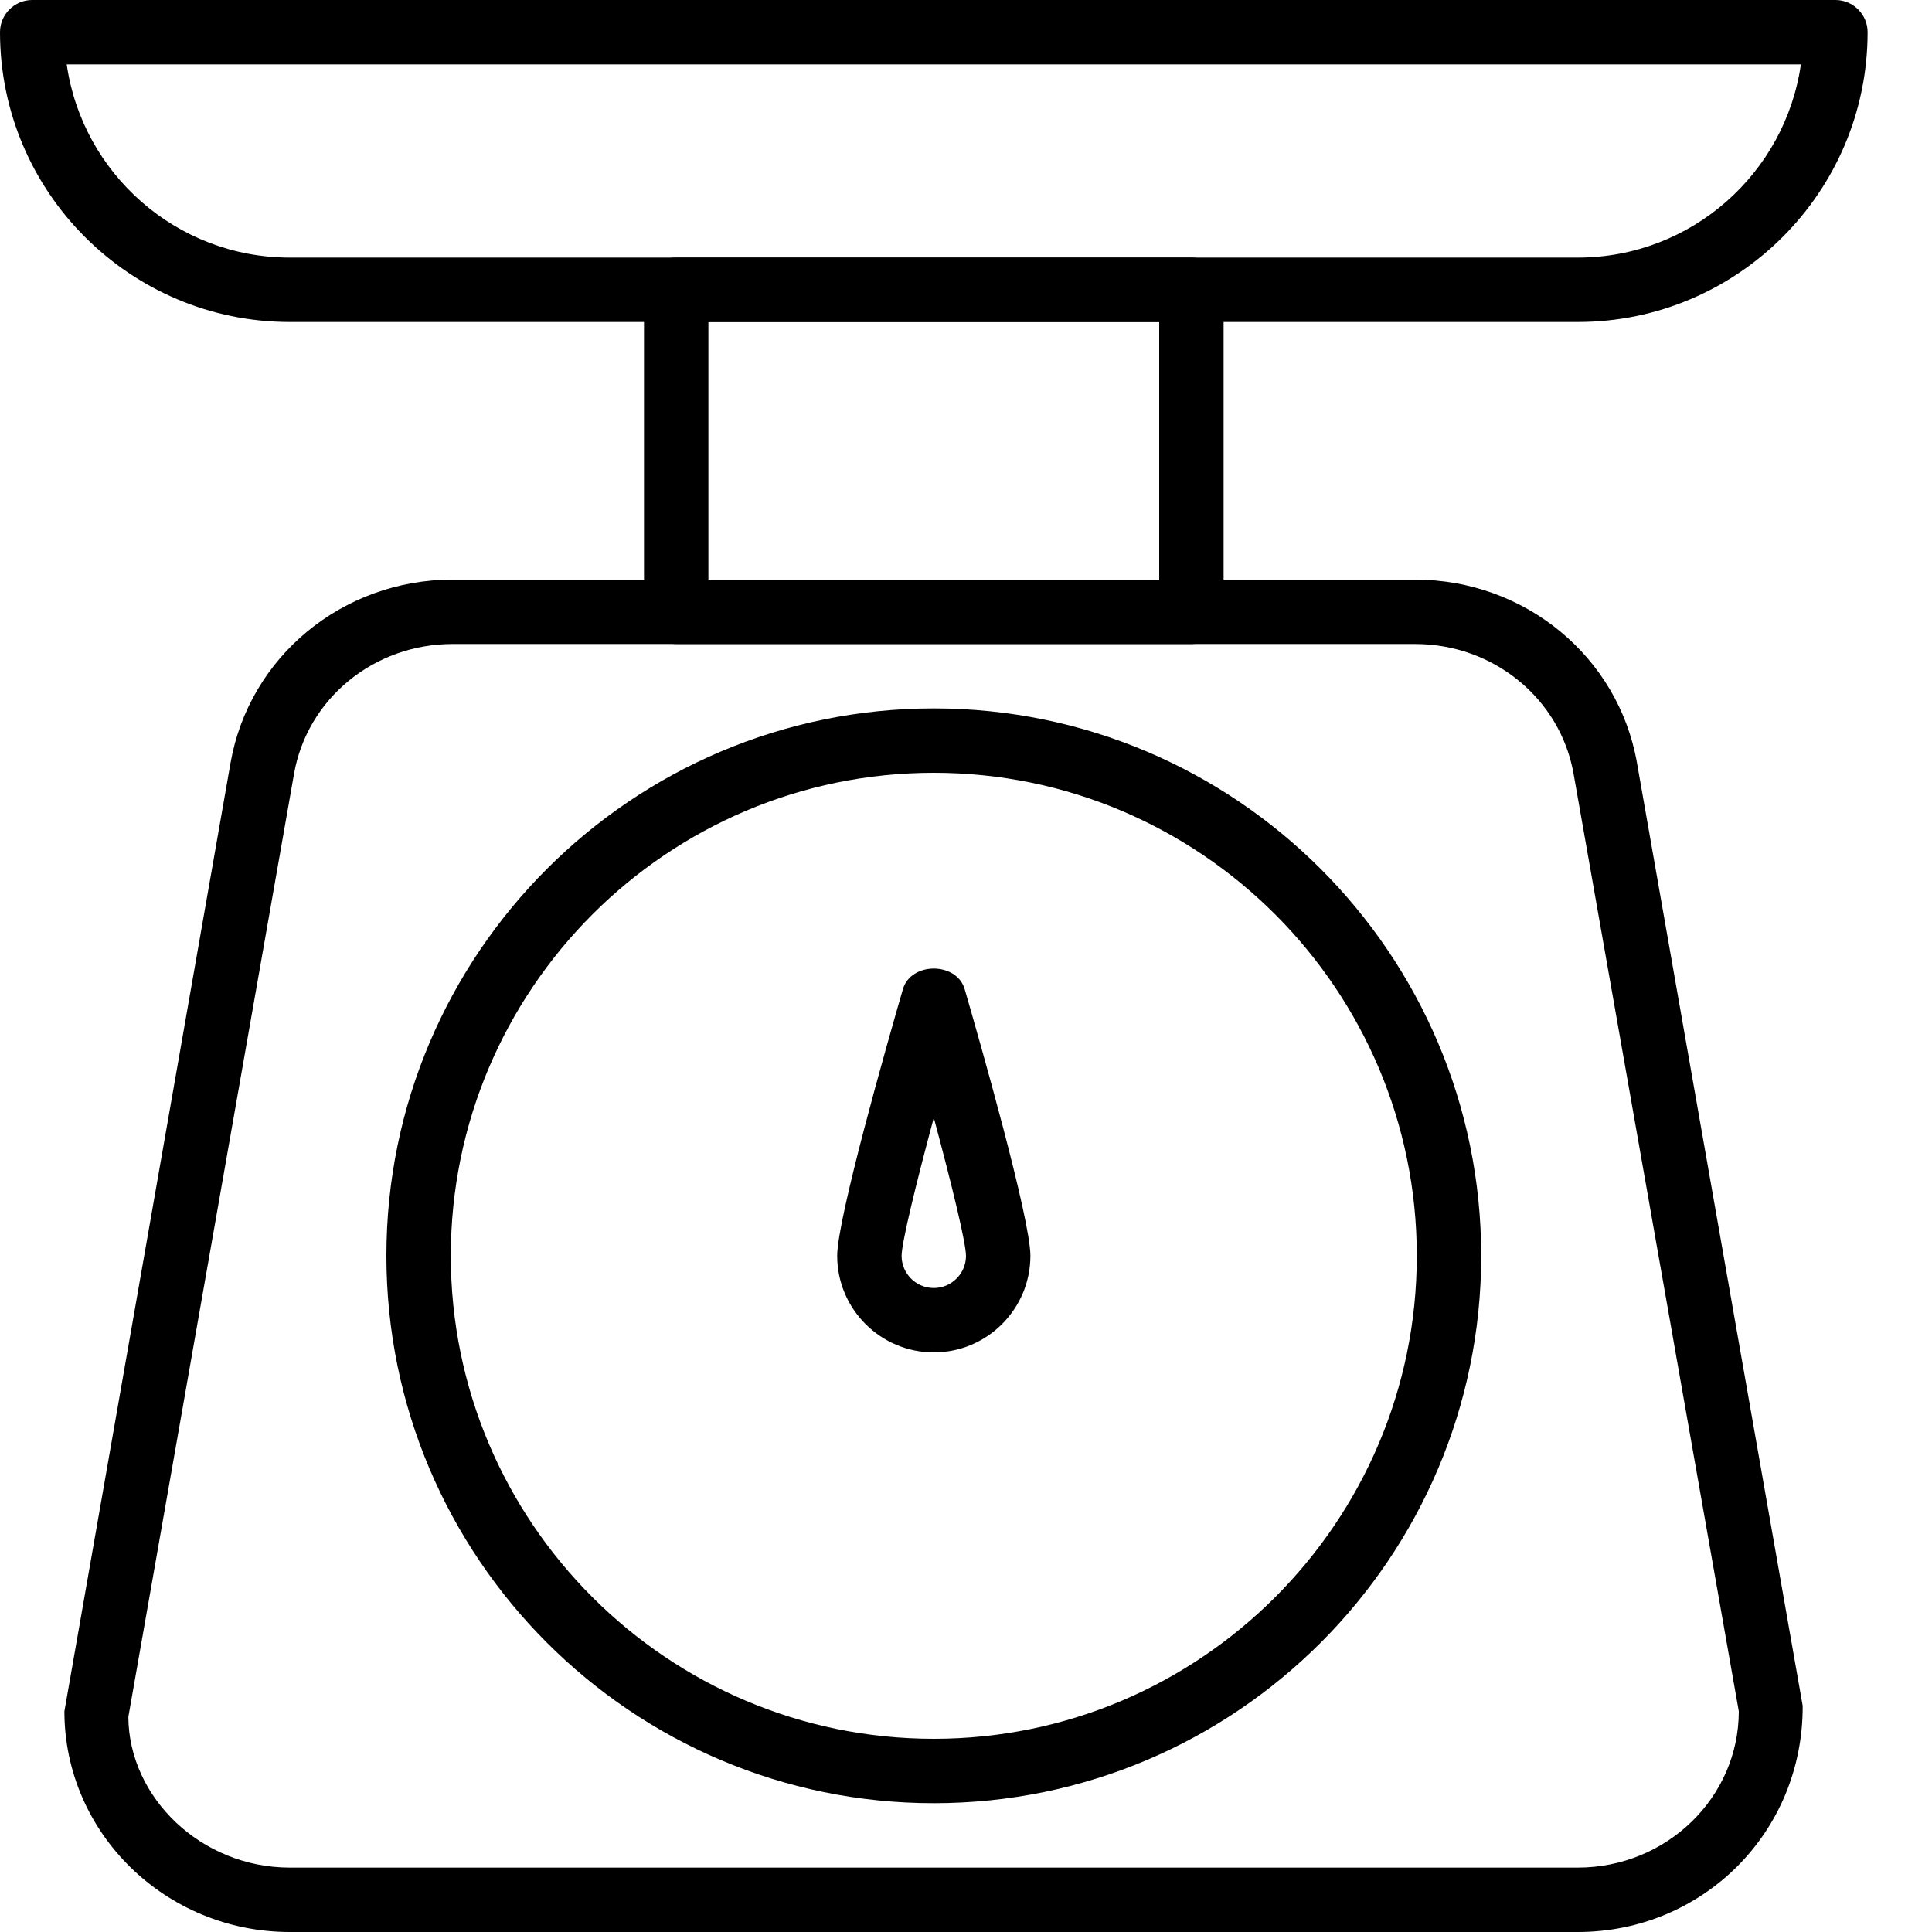 <?xml version="1.0" encoding="iso-8859-1"?>
<!-- Generator: Adobe Illustrator 19.2.1, SVG Export Plug-In . SVG Version: 6.00 Build 0)  -->
<svg version="1.1" xmlns="http://www.w3.org/2000/svg" xmlns:xlink="http://www.w3.org/1999/xlink" x="0px" y="0px"
	 viewBox="0 0 30 30" style="enable-background:new 0 0 30 30;" xml:space="preserve">
<g id="Cutting_Board_1">
</g>
<g id="Cutting_Board_2">
</g>
<g id="Chef_x27_s_Hat_1">
</g>
<g id="Chef_x27_s_Hat_2">
</g>
<g id="Kitchen_Scale">
	<g>
		<g>
			<g>
				<path d="M14.5,28C9.813,28,6,24.187,6,19.5S9.813,11,14.5,11s8.5,3.813,8.5,8.5S19.187,28,14.5,28z M14.5,12
					C10.364,12,7,15.364,7,19.5s3.364,7.5,7.5,7.5s7.5-3.364,7.5-7.5S18.636,12,14.5,12z"/>
			</g>
			<g>
				<path d="M18.5,10h-8C10.224,10,10,9.776,10,9.5v-5C10,4.224,10.224,4,10.5,4h8C18.776,4,19,4.224,19,4.5v5
					C19,9.776,18.776,10,18.5,10z M11,9h7V5h-7V9z"/>
			</g>
		</g>
		<g>
			<path d="M24.5,5h-20C2.019,5,0,2.981,0,0.5C0,0.224,0.224,0,0.5,0h28C28.776,0,29,0.224,29,0.5C29,2.981,26.981,5,24.5,5z
				 M1.036,1C1.279,2.694,2.74,4,4.5,4h20c1.76,0,3.221-1.306,3.464-3H1.036z"/>
		</g>
		<g>
			<path d="M24.5,30h-20C2.57,30,1,28.463,1,26.573l2.58-14.728C3.87,10.197,5.32,9,7.029,9h14.941c1.709,0,3.16,1.197,3.449,2.846
				l2.573,14.641C28,28.463,26.43,30,24.5,30z M7.029,10c-1.223,0-2.259,0.849-2.464,2.019L1.993,26.66C2,27.911,3.122,29,4.5,29h20
				c1.378,0,2.5-1.089,2.5-2.427l-2.565-14.555C24.229,10.849,23.193,10,21.971,10H7.029z"/>
		</g>
		<g>
			<path d="M14.5,21c-0.827,0-1.5-0.673-1.5-1.5c0-0.578,0.781-3.314,1.02-4.139c0.123-0.428,0.837-0.428,0.96,0
				C15.219,16.186,16,18.922,16,19.5C16,20.327,15.327,21,14.5,21z M14.5,17.356c-0.283,1.053-0.498,1.939-0.5,2.144
				c0,0.276,0.224,0.5,0.5,0.5c0.275,0,0.5-0.224,0.5-0.5C14.998,19.296,14.783,18.409,14.5,17.356z"/>
		</g>
	</g>
</g>
<g id="Measuring_Cup">
</g>
<g id="Pot_1">
</g>
<g id="Pot_2">
</g>
<g id="Wok_1">
</g>
<g id="Wok_2">
</g>
<g id="Teapot">
</g>
<g id="Plate">
</g>
<g id="Sauce_Boat">
</g>
<g id="Cauldron">
</g>
<g id="Cookbook">
</g>
<g id="Salt_Pot">
</g>
<g id="Pepper_Pot_1">
</g>
<g id="Pepper_Pot_2">
</g>
<g id="Egg_Timer">
</g>
<g id="Olive_Oil_Pot">
</g>
<g id="Pancake_Griddle">
</g>
<g id="Pan">
</g>
<g id="Kettle">
</g>
<g id="Microwave">
</g>
<g id="Cooker">
</g>
<g id="Meat_Grinder">
</g>
<g id="Coffee_Maker">
</g>
<g id="Household_Mixer">
</g>
<g id="Stand_Mixer">
</g>
<g id="Hand_Blender">
</g>
<g id="Blender">
</g>
<g id="Cooker_Hood">
</g>
<g id="Refrigerator">
</g>
<g id="Freezer">
</g>
<g id="Apron">
</g>
<g id="Oven_Gloves">
</g>
<g id="Rolling_Pin">
</g>
<g id="Sieve">
</g>
<g id="Tea_Sieve">
</g>
<g id="Grater">
</g>
<g id="Knife_Holder">
</g>
<g id="Funnel">
</g>
<g id="Kitchen_Clock">
</g>
<g id="Lemon_Juicer">
</g>
<g id="Pastry_Bag_1">
</g>
<g id="Pastry_Bag_2">
</g>
<g id="Corkscrew">
</g>
<g id="Bottle_Opener">
</g>
<g id="Service">
</g>
<g id="Chopsticks">
</g>
<g id="Hatchet">
</g>
<g id="Filleting_Knife">
</g>
<g id="Bread_Knife">
</g>
<g id="Herb_Knife">
</g>
<g id="Whetting">
</g>
<g id="Cake_Knife">
</g>
<g id="Layer_58">
</g>
<g id="Ladle">
</g>
<g id="Sauce_Spoon">
</g>
<g id="Egg_Beater">
</g>
<g id="Meat_Fork">
</g>
<g id="Kitchen_Spoon_1">
</g>
<g id="Kitchen_Spoon_2">
</g>
<g id="Pizza_Cutter">
</g>
<g id="Potato_Musher">
</g>
<g id="Peeler">
</g>
<g id="Honey_Dipper">
</g>
<g id="Fork">
</g>
<g id="Knife">
</g>
<g id="Spoon">
</g>
<g id="Cutlery_Set">
</g>
<g id="Sugar_Bowl">
</g>
<g id="Matches">
</g>
<g id="Cezve">
</g>
</svg>
